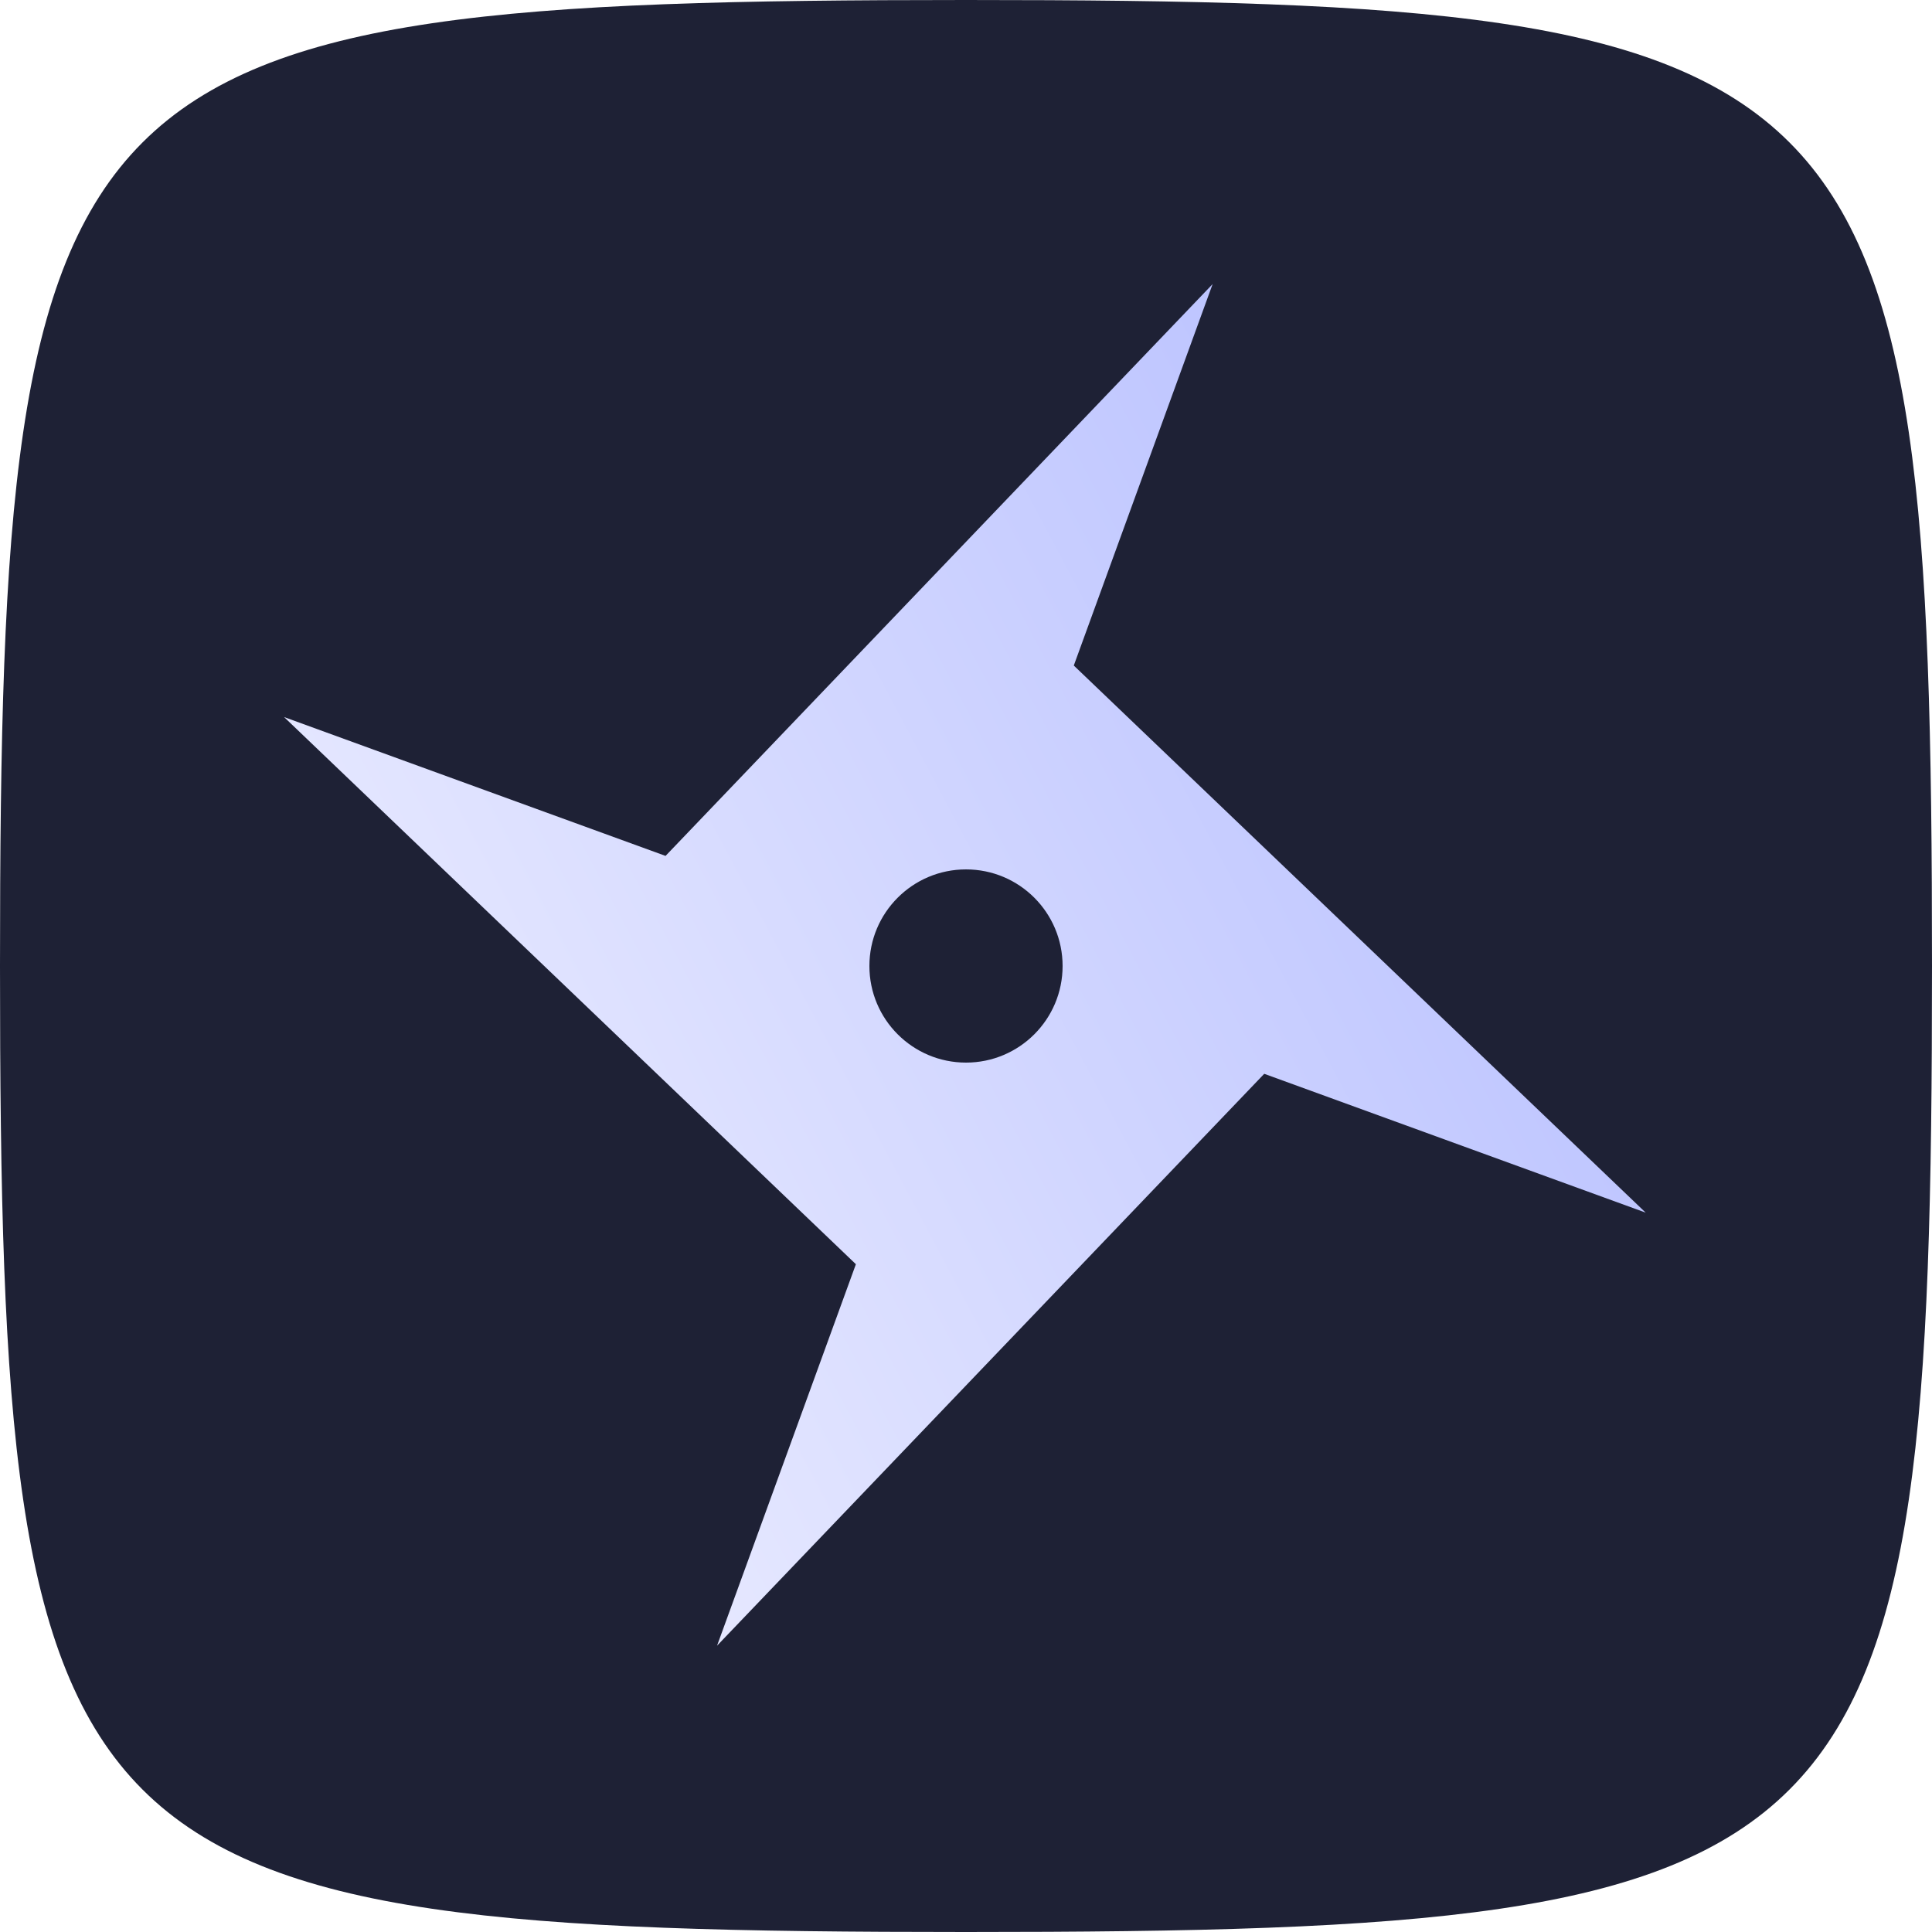<svg width="500" height="500" viewBox="0 0 500 500" fill="none" xmlns="http://www.w3.org/2000/svg">
<path d="M0 250C0 15 15 0 250 0C485 0 500 15 500 250C500 485 485 500 250 500C15 500 0 485 0 250Z" fill="#1E2135"/>
<path fill-rule="evenodd" clip-rule="evenodd" d="M221.503 327.178L185.571 425.901L327.182 277.9L425.905 313.832L277.897 172.239L313.829 73.516L172.243 221.506L73.52 185.574L221.503 327.178ZM250 275C263.807 275 275 263.807 275 250C275 236.193 263.807 225 250 225C236.193 225 225 236.193 225 250C225 263.807 236.193 275 250 275Z" fill="url(#paint0_linear_17_76)"/>
<defs>
<linearGradient id="paint0_linear_17_76" x1="449.506" y1="122.899" x2="109.445" y2="303.415" gradientUnits="userSpaceOnUse">
<stop stop-color="#B0B9FF"/>
<stop offset="1" stop-color="#E7E9FF"/>
</linearGradient>
</defs>
</svg>
